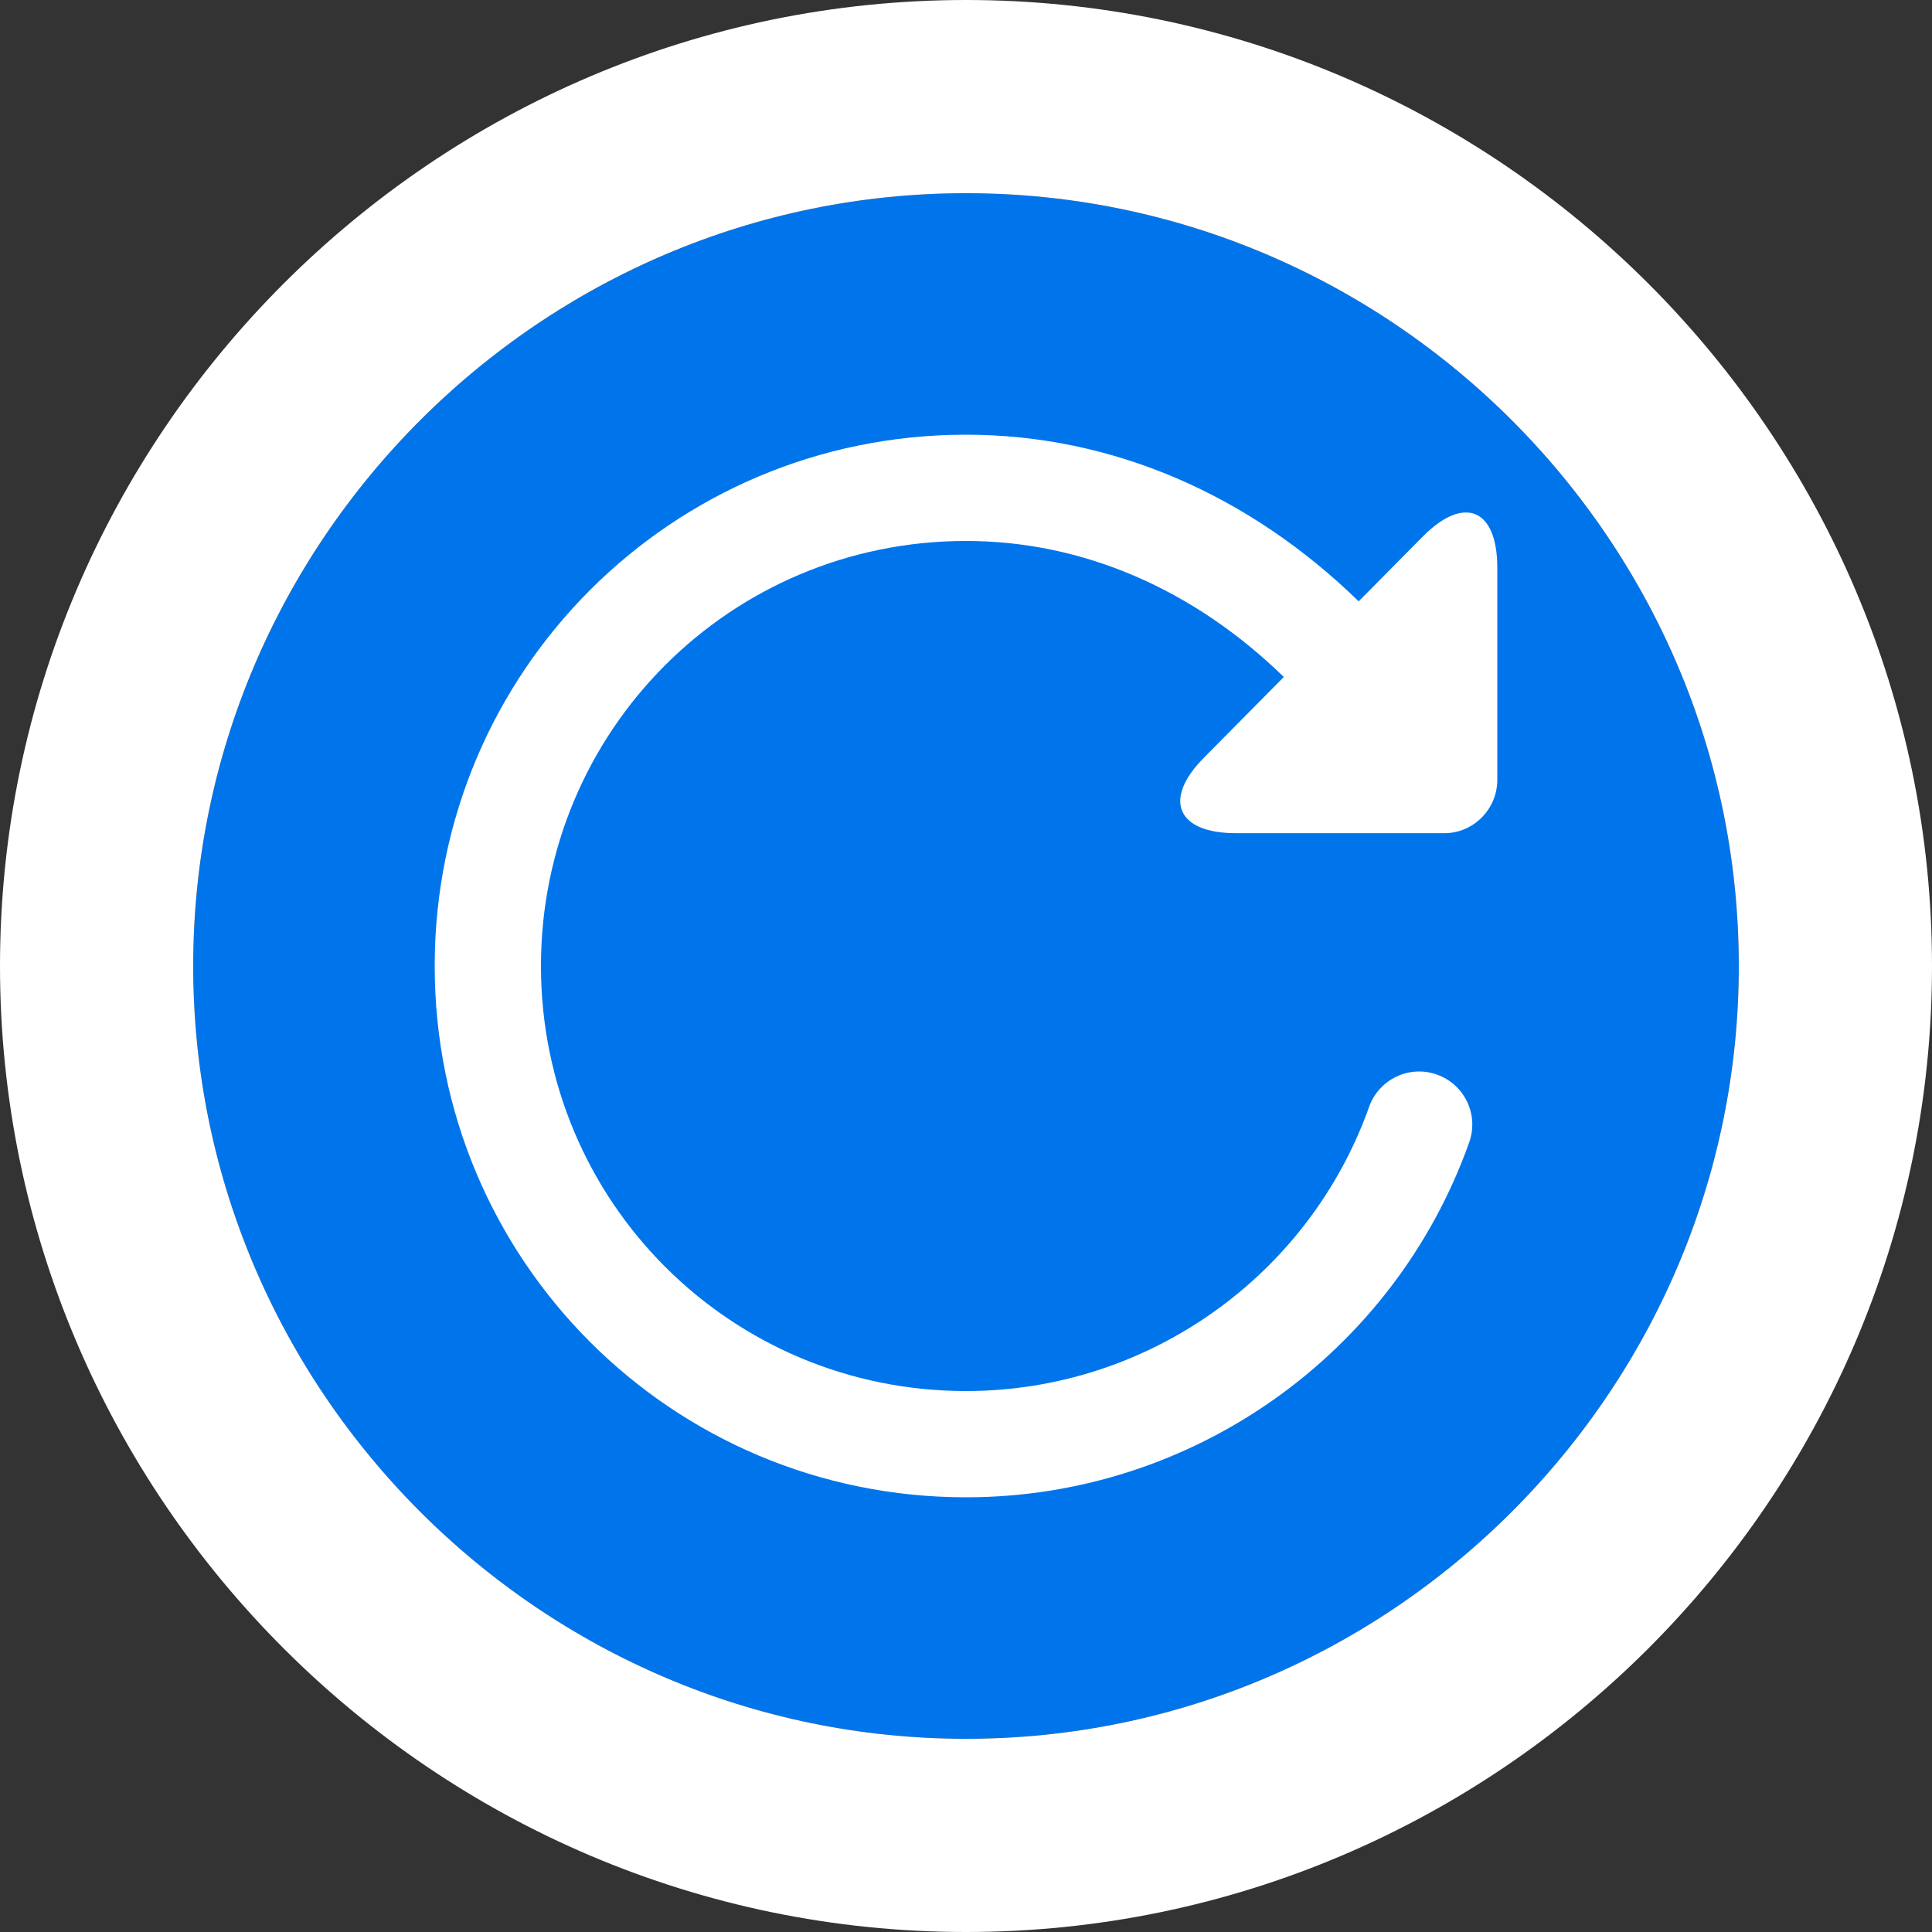 <?xml version="1.0" encoding="utf-8"?>
<!-- Generator: Adobe Illustrator 22.0.0, SVG Export Plug-In . SVG Version: 6.00 Build 0)  -->
<svg version="1.1" id="vector" xmlns="http://www.w3.org/2000/svg" x="0px"
     y="0px"
     viewBox="0 0 20 20" style="enable-background:new 0 0 20 20;" xml:space="preserve">
<rect x="0" y="0" width="20" height="20" fill="#333333" stroke="none"/>
<style type="text/css">
	.st0{fill:#0075EB;}
	.st1{fill:none;stroke:#FFFFFF;stroke-width:2;}
	.st2{fill:#FFFFFF;}
</style>
    <g id="group" transform="translate(2 2)">
	<path id="path_3" class="st0" d="M8,0C3.6,0,0,3.6,0,8s3.6,8,8,8s8-3.6,8-8S12.4,0,8,0z"/>
        <path id="path_4" class="st1" d="M8-1c4.952,0,9,4.048,9,9s-4.048,9-9,9s-9-4.048-9-9S3.048-1,8-1z"/>
</g>
    <path id="path_1" class="st2" d="M14.065,6.225l0.664-0.671C15.155,5.124,15.5,5.263,15.5,5.878v2.195
	c0,0.305-0.25,0.552-0.546,0.552h-2.162c-0.609,0-0.757-0.349-0.331-0.779l0.829-0.838
	C12.36,6.102,11.212,5.6,10,5.6c-2.438,0-4.4,1.962-4.4,4.4s1.962,4.4,4.4,4.4c1.885,0,3.552-1.196,4.173-2.942
	c0.102-0.286,0.416-0.436,0.702-0.334c0.287,0.102,0.436,0.416,0.334,0.702C14.433,14.008,12.353,15.5,10,15.5
	c-3.045,0-5.5-2.455-5.5-5.5S6.955,4.5,10,4.5C11.515,4.5,12.934,5.123,14.065,6.225z"/>
</svg>
